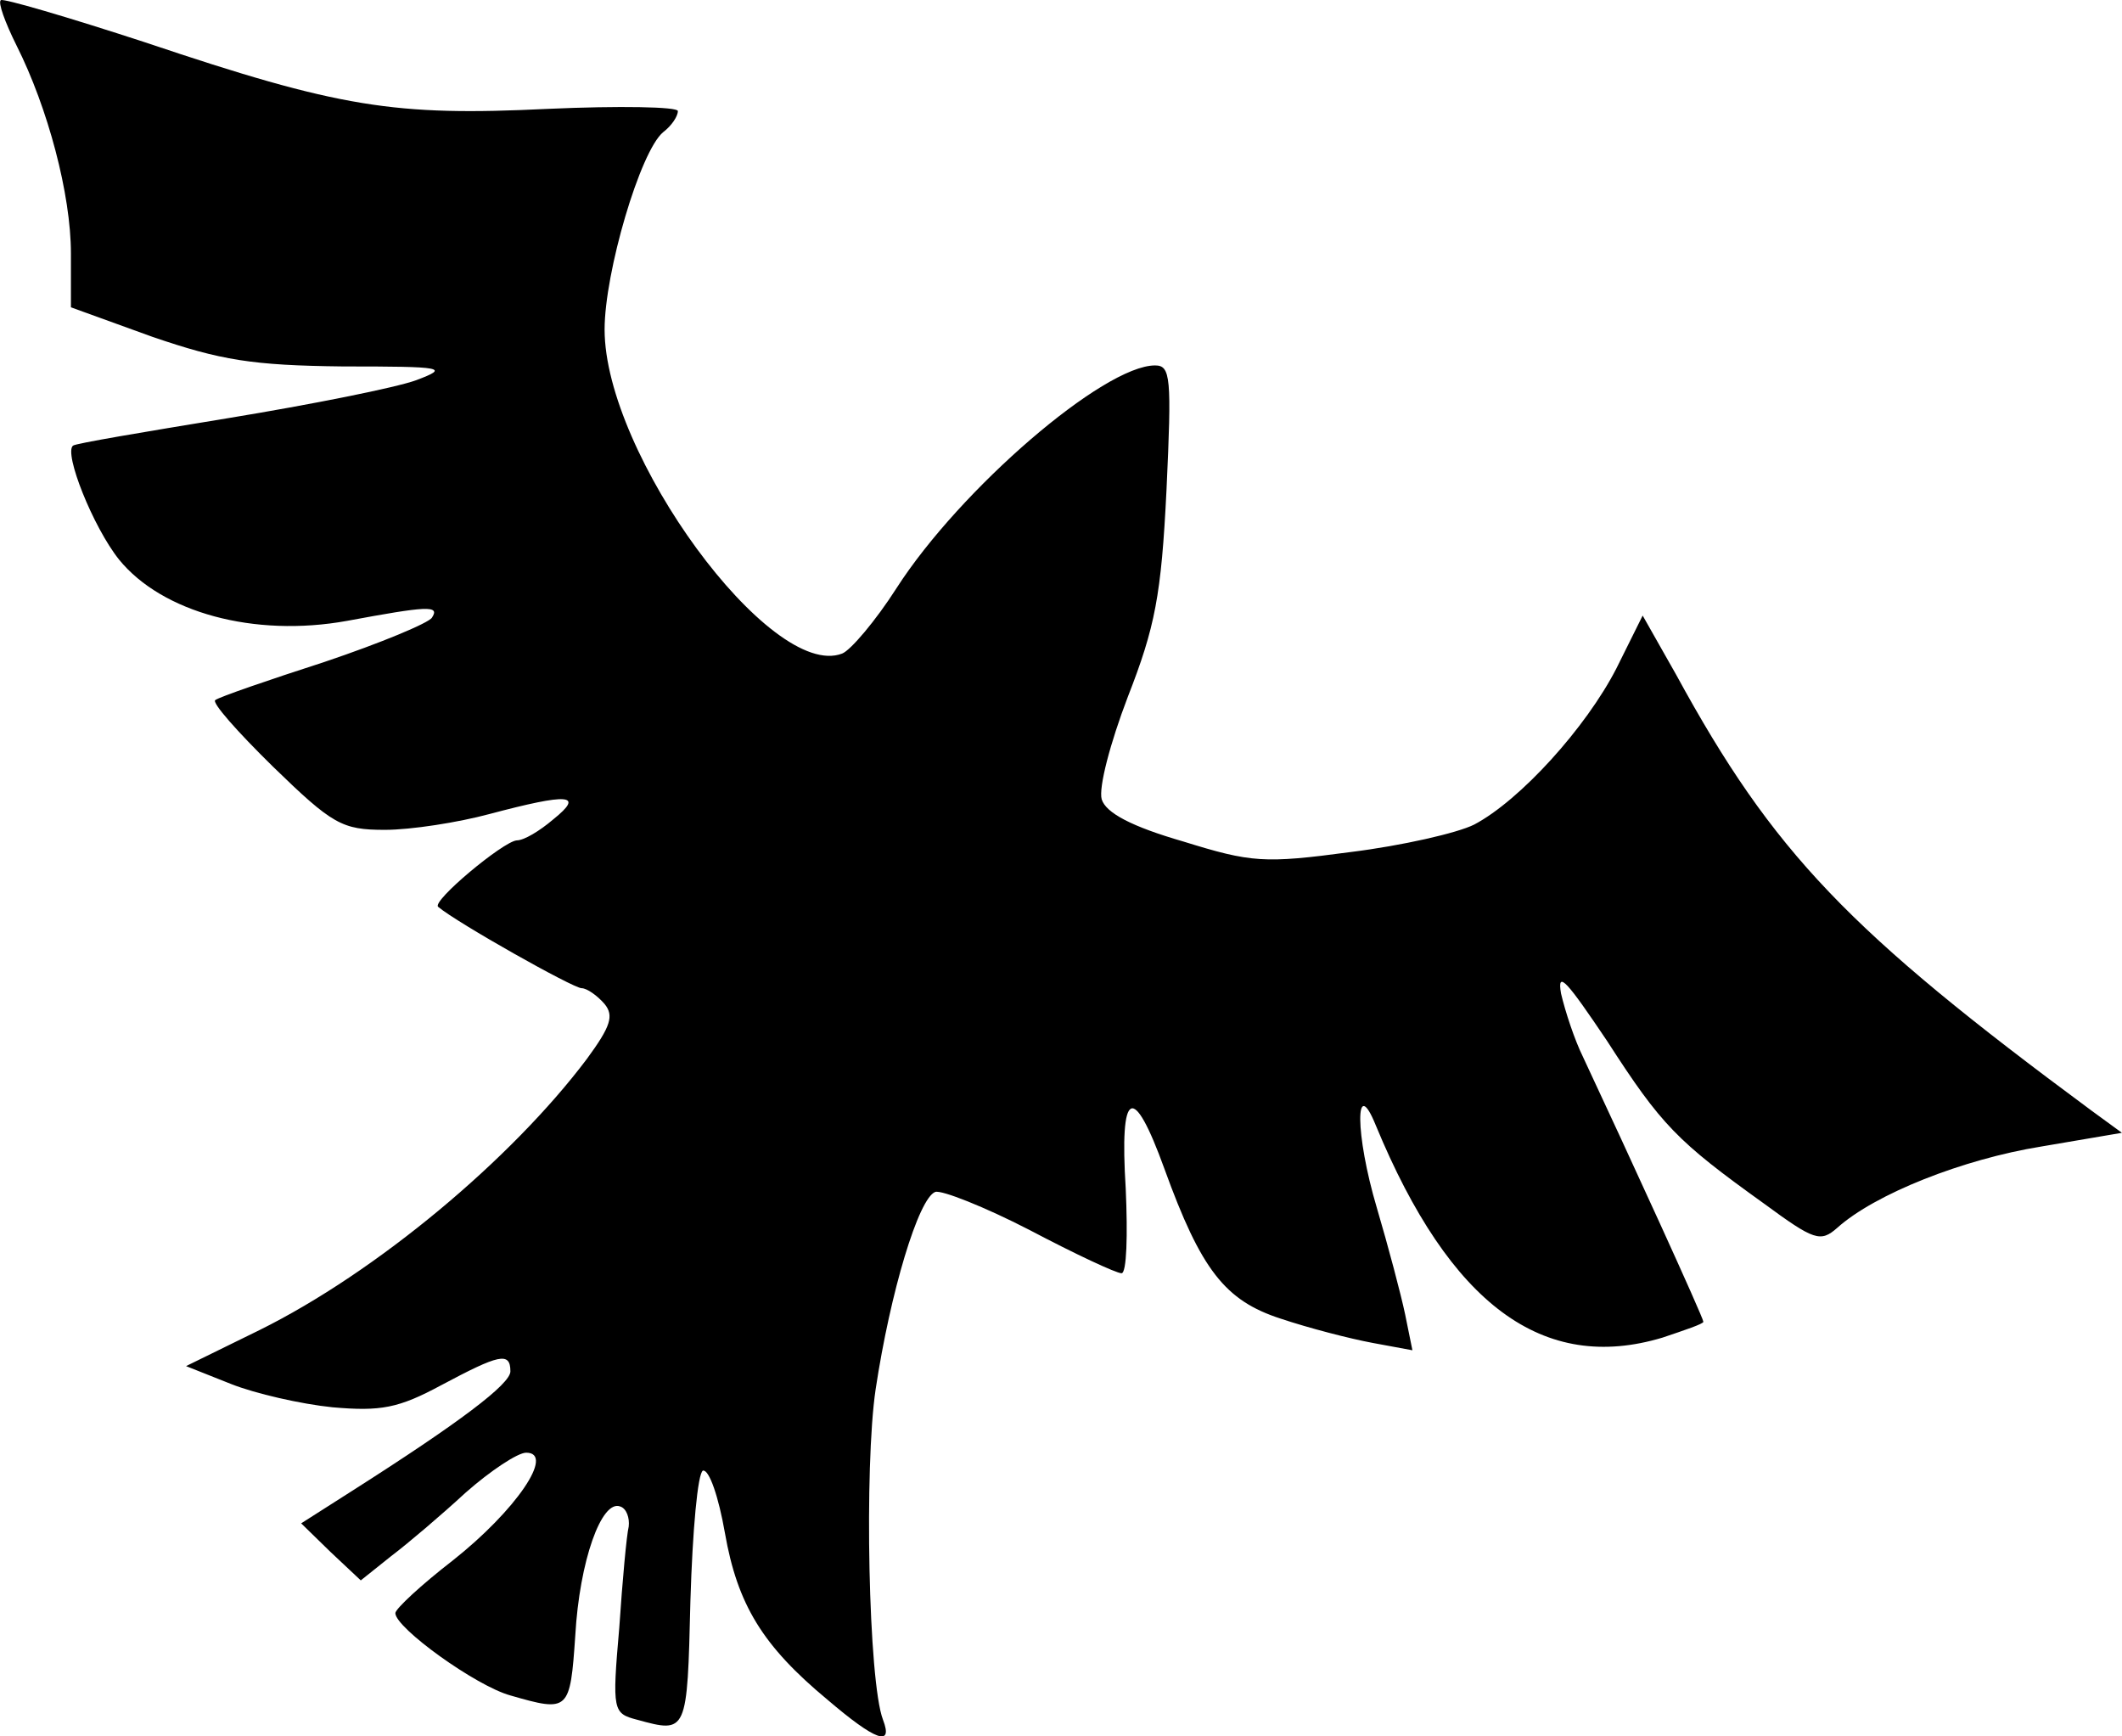 <svg xmlns="http://www.w3.org/2000/svg" id="root" viewBox="0 0 99 81">
  <path
    d="M 38.605 79.289 C 35.578 76.777 34.406 74.855 33.82 71.508 C 33.527 69.832 33.09 68.551 32.797 68.602 C 32.551 68.699 32.309 71.41 32.211 74.66 C 32.062 80.863 32.062 80.863 29.723 80.223 C 28.598 79.926 28.551 79.828 28.891 75.938 C 29.039 73.723 29.234 71.605 29.332 71.211 C 29.379 70.816 29.234 70.375 28.941 70.277 C 28.062 69.93 27.035 72.836 26.84 76.285 C 26.598 79.828 26.547 79.879 23.812 79.09 C 22.203 78.648 18.445 75.938 18.445 75.25 C 18.445 75.051 19.664 73.922 21.129 72.789 C 24.059 70.473 25.914 67.766 24.547 67.766 C 24.156 67.766 22.887 68.602 21.715 69.637 C 20.594 70.672 19.031 72 18.25 72.59 L 16.832 73.723 L 15.418 72.395 L 14.051 71.062 L 16.441 69.539 C 21.473 66.336 23.812 64.562 23.812 63.973 C 23.812 63.039 23.277 63.184 20.594 64.613 C 18.59 65.695 17.762 65.844 15.516 65.648 C 14.051 65.5 11.902 65.008 10.781 64.562 L 8.68 63.727 L 12.098 62.051 C 17.566 59.344 23.863 54.074 27.379 49.398 C 28.5 47.871 28.648 47.379 28.207 46.836 C 27.867 46.441 27.379 46.098 27.133 46.098 C 26.742 46.098 21.324 43.047 20.445 42.305 C 20.105 42.059 23.473 39.254 24.105 39.203 C 24.449 39.203 25.18 38.762 25.816 38.219 C 27.281 37.039 26.547 36.988 22.836 37.973 C 21.375 38.367 19.176 38.711 17.957 38.711 C 15.953 38.711 15.516 38.465 12.73 35.758 C 11.074 34.133 9.852 32.754 10.047 32.656 C 10.242 32.508 12.535 31.719 15.125 30.883 C 17.762 29.996 20.008 29.059 20.152 28.812 C 20.543 28.223 19.91 28.273 16.199 28.961 C 11.852 29.75 7.559 28.566 5.555 26.105 C 4.336 24.578 2.969 21.133 3.406 20.789 C 3.504 20.688 6.727 20.148 10.633 19.508 C 14.539 18.867 18.492 18.078 19.422 17.734 C 20.984 17.145 20.738 17.094 16.004 17.094 C 11.758 17.047 10.293 16.801 7.117 15.715 L 3.309 14.336 L 3.309 11.824 C 3.309 9.066 2.234 5.031 0.773 2.125 C 0.234 1.043 -0.105 0.105 0.039 0.008 C 0.137 -0.09 3.164 0.797 6.777 1.977 C 15.855 5.031 18.395 5.426 25.57 5.078 C 28.891 4.93 31.625 4.98 31.625 5.18 C 31.625 5.426 31.332 5.867 30.941 6.164 C 29.867 7.051 28.207 12.711 28.207 15.371 C 28.207 21.18 35.969 31.77 39.289 30.488 C 39.68 30.34 40.852 28.961 41.828 27.434 C 44.805 22.805 51.496 17.047 53.887 17.047 C 54.617 17.047 54.668 17.586 54.422 22.855 C 54.18 27.781 53.887 29.258 52.617 32.508 C 51.789 34.676 51.25 36.742 51.398 37.285 C 51.594 37.926 52.812 38.562 55.203 39.254 C 58.379 40.238 58.965 40.289 63.016 39.746 C 65.406 39.449 67.996 38.859 68.777 38.465 C 70.926 37.332 74 33.934 75.414 31.176 L 76.637 28.715 L 78.199 31.473 C 82.738 39.797 86.254 43.438 97.578 51.809 L 98.996 52.844 L 95.234 53.484 C 91.574 54.074 87.473 55.699 85.715 57.277 C 84.934 57.965 84.641 57.867 82.297 56.145 C 78.246 53.238 77.516 52.5 74.977 48.559 C 73.121 45.801 72.633 45.211 72.828 46.344 C 73.023 47.18 73.461 48.512 73.852 49.301 C 75.953 53.781 79.469 61.461 79.469 61.66 C 79.469 61.758 78.59 62.051 77.562 62.398 C 72 64.07 67.652 60.871 64.188 52.5 C 63.211 50.086 63.211 52.895 64.234 56.34 C 64.773 58.164 65.359 60.379 65.555 61.312 L 65.895 62.988 L 64.039 62.645 C 62.965 62.445 61.062 61.953 59.746 61.512 C 57.156 60.672 56.035 59.246 54.324 54.52 C 52.859 50.48 52.227 50.777 52.52 55.453 C 52.617 57.621 52.566 59.395 52.324 59.395 C 52.078 59.395 50.176 58.508 48.027 57.375 C 45.93 56.293 43.926 55.504 43.633 55.602 C 42.852 55.898 41.535 60.281 40.852 64.809 C 40.316 68.406 40.512 78.449 41.195 80.223 C 41.684 81.504 40.852 81.207 38.605 79.289 Z M 38.605 79.289 "
  />
</svg>
